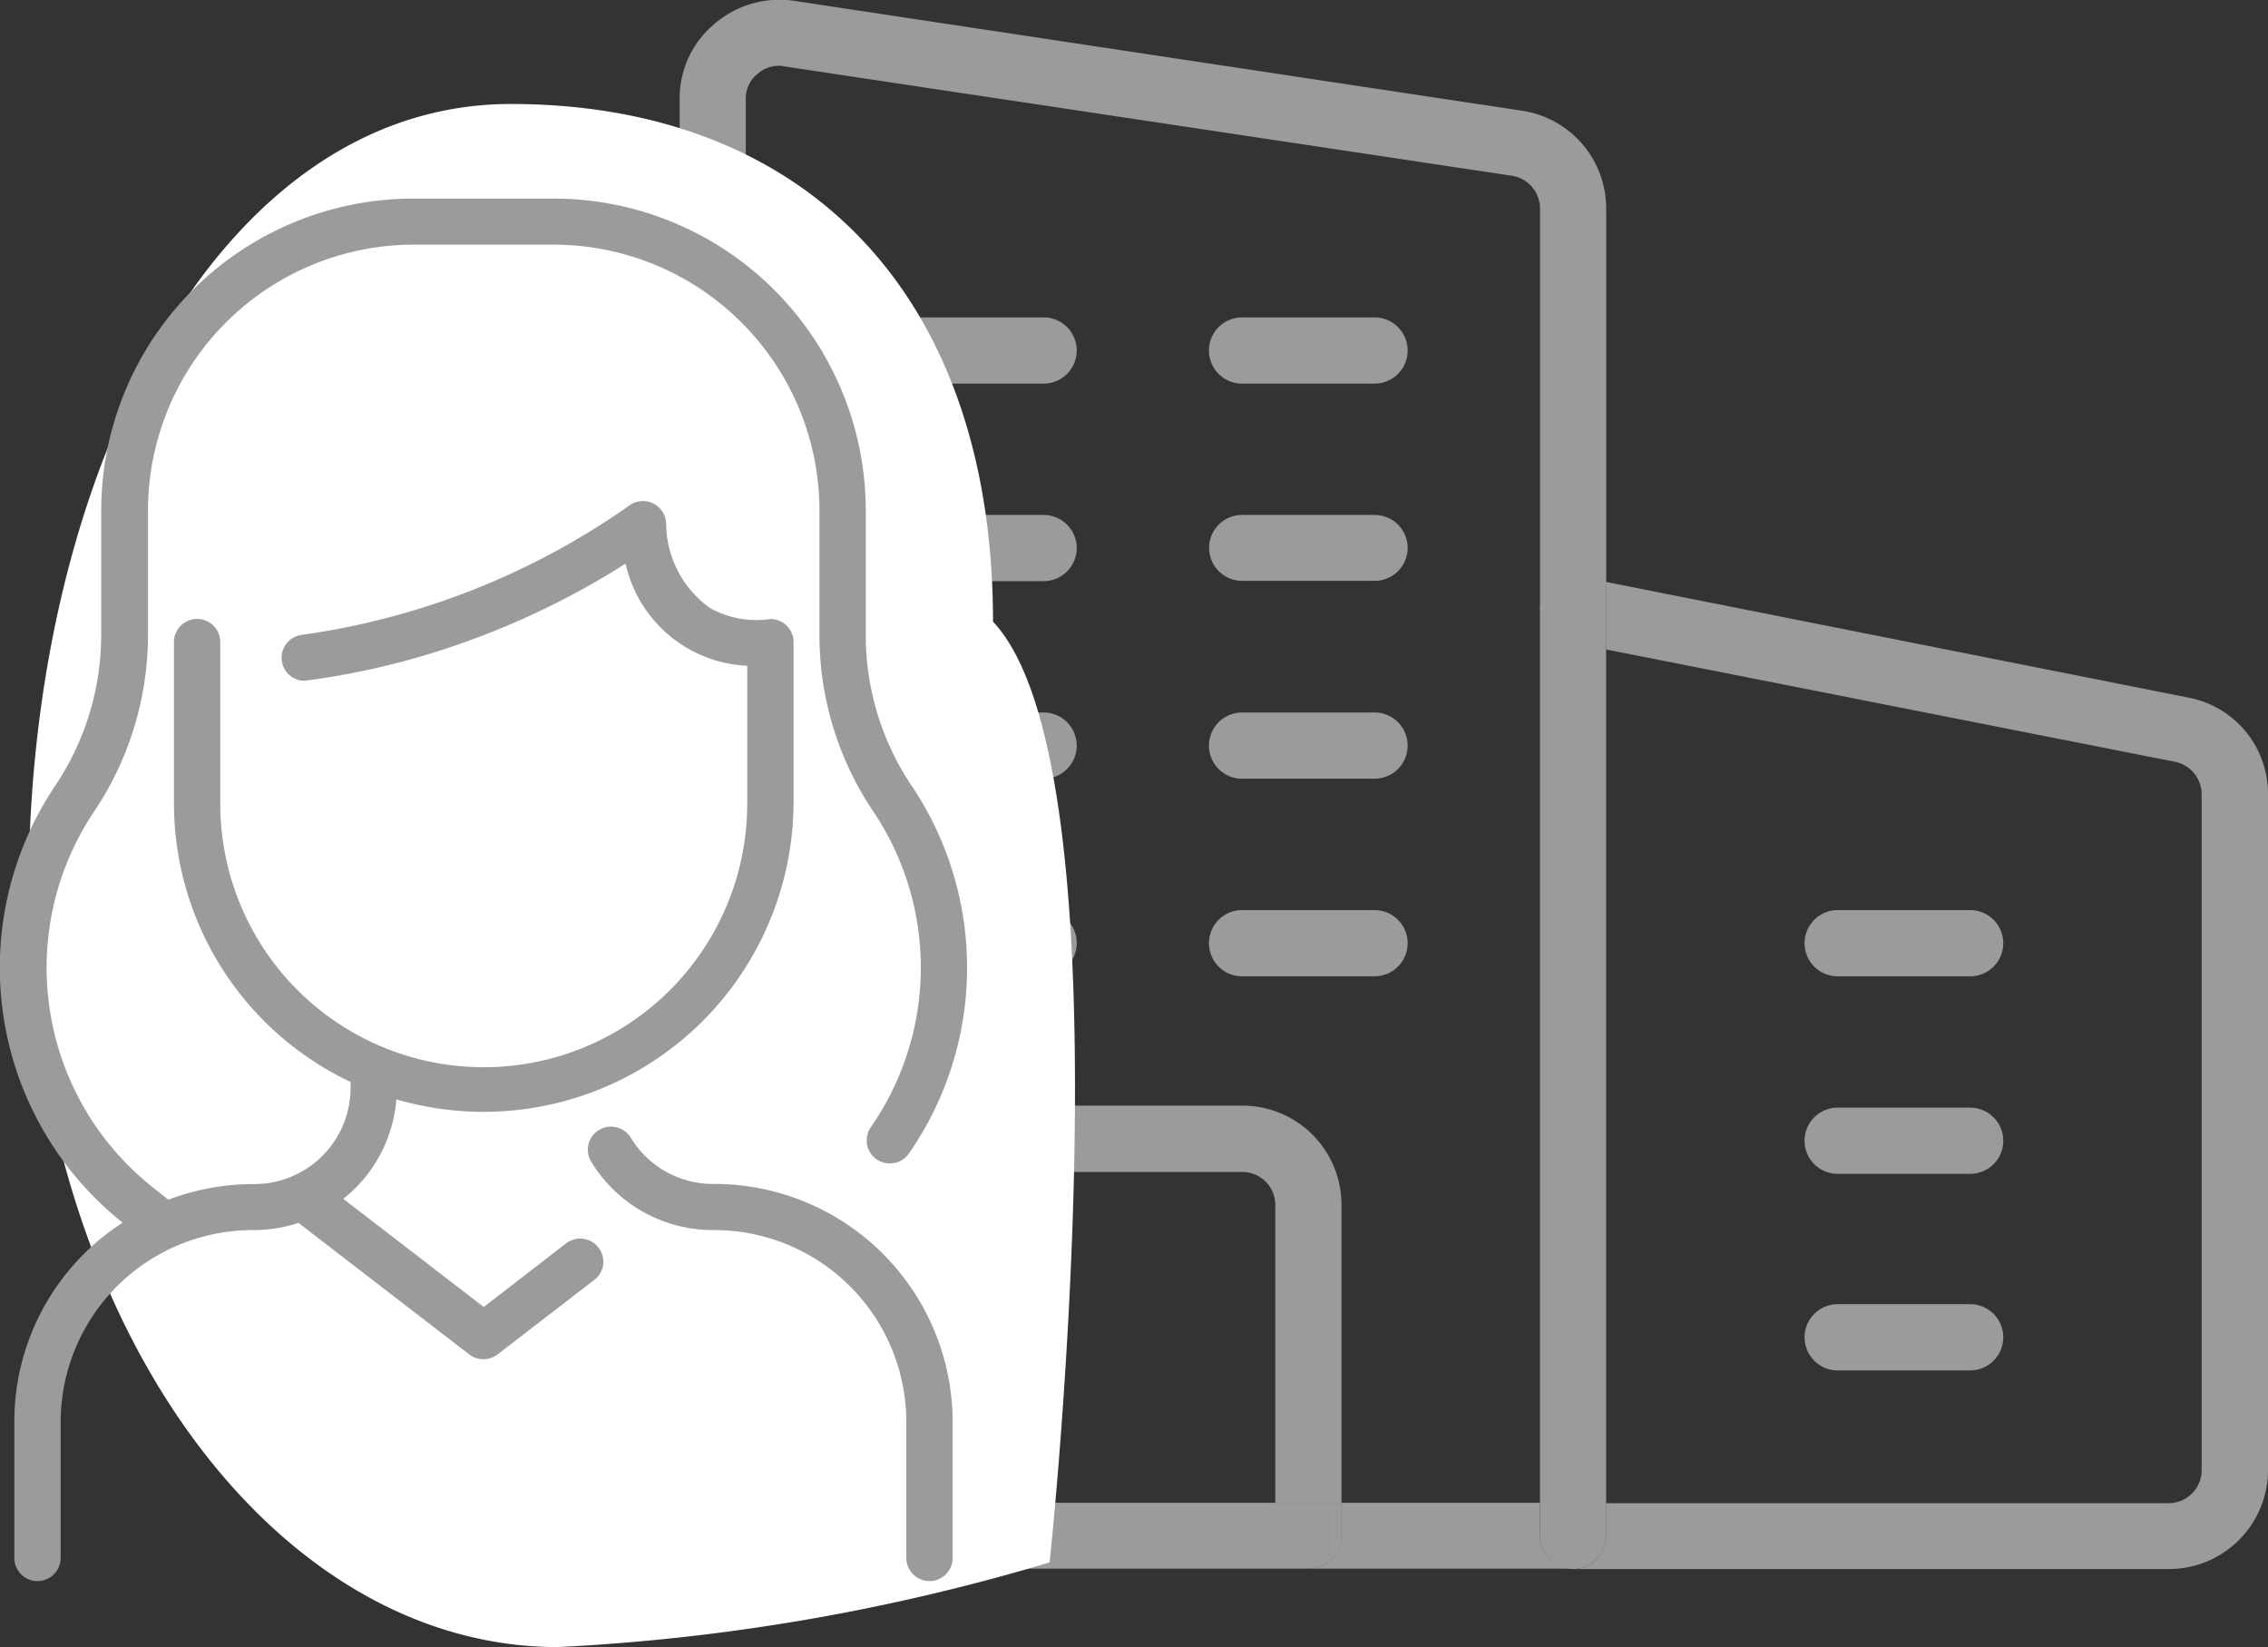 <svg xmlns="http://www.w3.org/2000/svg" width="41.319" height="30" viewBox="0 0 41.319 30">
    <rect x="0" y="0" width="41.319" height="30" fill="#333333" stroke="none"/>
    <g data-name="Group 4712">
        <path data-name="Path 1955" d="m14.1 9.09 10.625 2.11a1.781 1.781 0 0 1 1.435 1.76v12.3a1.806 1.806 0 0 1-1.809 1.809H13.5a.6.6 0 0 0 .6-.6v-.6h10.251a.6.6 0 0 0 .6-.6V12.96a.606.606 0 0 0-.47-.591L14.1 10.32z" transform="translate(15.159 1.509)" style="fill:#9b9b9b"/>
        <path data-name="Path 1956" d="M20.014 14a.6.6 0 0 1 0 1.206H17.6a.6.6 0 1 1 0-1.206z" transform="translate(15.879 2.576)" style="fill:#9b9b9b"/>
        <path data-name="Path 1957" d="M20.014 17a.6.6 0 0 1 0 1.206H17.6a.6.6 0 1 1 0-1.206z" transform="translate(15.879 3.174)" style="fill:#9b9b9b"/>
        <path data-name="Path 1958" d="M20.014 20a.6.6 0 0 1 0 1.206H17.6a.6.6 0 1 1 0-1.206z" transform="translate(15.879 3.754)" style="fill:#9b9b9b"/>
        <path data-name="Path 1959" d="M14.206 26.483a.6.6 0 1 1-1.206 0V9.6a.641.641 0 0 1 .217-.47.634.634 0 0 1 .506-.121l.482.1v17.374z" transform="translate(15.056 1.491)" style="fill:#9b9b9b"/>
        <path data-name="Path 1960" d="M13.72 23v.6a.6.6 0 0 0 .6.6H9.5a.6.6 0 0 0 .6-.6V23z" transform="translate(14.336 4.371)" style="fill:#9b9b9b"/>
        <path data-name="Path 1961" d="M11.014 5a.6.6 0 0 1 0 1.206H8.6A.6.6 0 0 1 8.6 5z" transform="translate(14.028 .781)" style="fill:#9b9b9b"/>
        <path data-name="Path 1962" d="M11.617 8.6a.6.6 0 0 1-.6.6H8.6a.6.6 0 0 1 0-1.2h2.411a.6.6 0 0 1 .606.6z" transform="translate(14.028 1.379)" style="fill:#9b9b9b"/>
        <path data-name="Path 1963" d="M11.014 11a.6.6 0 0 1 0 1.206H8.6A.6.6 0 0 1 8.6 11z" transform="translate(14.028 1.977)" style="fill:#9b9b9b"/>
        <path data-name="Path 1964" d="M11.014 14a.6.6 0 1 1 0 1.206H8.6A.6.6 0 1 1 8.6 14z" transform="translate(14.028 2.576)" style="fill:#9b9b9b"/>
        <path data-name="Path 1965" d="M6.617 14.6a.6.6 0 0 1-.6.6H3.6a.6.6 0 1 1 0-1.2h2.414a.6.6 0 0 1 .603.6z" transform="translate(12.999 2.576)" style="fill:#9b9b9b"/>
        <path data-name="Path 1966" d="M6.014 5a.6.6 0 1 1 0 1.206H3.6A.6.6 0 0 1 3.6 5z" transform="translate(12.999 .781)" style="fill:#9b9b9b"/>
        <path data-name="Path 1967" d="M6.014 8a.6.6 0 1 1 0 1.206H3.6A.6.6 0 1 1 3.6 8z" transform="translate(12.999 1.379)" style="fill:#9b9b9b"/>
        <path data-name="Path 1968" d="M6.014 11a.6.6 0 1 1 0 1.206H3.6A.6.6 0 0 1 3.6 11z" transform="translate(12.999 1.977)" style="fill:#9b9b9b"/>
        <path data-name="Path 1969" d="M10.029 18.809a.6.6 0 0 0-.6-.6h-3.62a.6.6 0 0 0-.6.6v5.426H4v-5.426A1.806 1.806 0 0 1 5.809 17h3.617a1.806 1.806 0 0 1 1.809 1.809v5.426h-1.206z" transform="translate(13.205 3.137)" style="fill:#9b9b9b"/>
        <path data-name="Path 1970" d="M5.206 23h6.029v.6a.6.6 0 0 1-.6.6H4.6a.6.6 0 0 1-.6-.6V23z" transform="translate(13.205 4.371)" style="fill:#9b9b9b"/>
        <path data-name="Path 1971" d="m2.11.2 13.251 2a1.8 1.8 0 0 1 1.519 1.783v6.886l-.482-.1a.593.593 0 0 0-.723.588V3.983a.607.607 0 0 0-.506-.6L1.917 1.392a.335.335 0 0 0-.109-.012.57.57 0 0 0-.386.144.573.573 0 0 0-.217.456v24.978a.6.6 0 0 0 .6.6h3.018v.6a.6.6 0 0 0 .6.6H1.809A1.8 1.8 0 0 1 0 26.958V1.979A1.763 1.763 0 0 1 .639.612 1.816 1.816 0 0 1 2.11.2z" transform="translate(12.382 -.181)" style="fill:#9b9b9b"/>
        <path data-name="Path 1972" d="M8.784-.429C14.112-.429 17.569 3 17.569 9c2.584 2.739 1.031 17.134 1.031 17.134a37.637 37.637 0 0 1-8.957 1.542C4.319 27.677 0 21.5 0 13.881S3.457-.429 8.784-.429z" transform="translate(.522 2.323)" style="fill:#fff"/>
        <path d="M90.343 22.279v2.479a.422.422 0 0 1-.844 0v-2.479a3.5 3.5 0 0 0-3.512-3.492 2.594 2.594 0 0 1-2.229-1.245.418.418 0 0 1 .141-.577.423.423 0 0 1 .58.14 1.755 1.755 0 0 0 1.508.842 4.341 4.341 0 0 1 4.356 4.332zm-7.043-3.25-1.5 1.159-2.559-1.97a2.567 2.567 0 0 0 .967-1.812 5.649 5.649 0 0 0 7.236-5.385v-2.97a.421.421 0 0 0-.421-.393 1.745 1.745 0 0 1-1.1-.2 1.905 1.905 0 0 1-.8-1.526.422.422 0 0 0-.666-.345 13.644 13.644 0 0 1-5.984 2.361.42.42 0 0 0 .058.835 13.951 13.951 0 0 0 2.99-.728 14.5 14.5 0 0 0 2.863-1.407A2.38 2.38 0 0 0 86.6 8.509v2.512a4.8 4.8 0 0 1-9.6 0V8.078a.422.422 0 0 0-.844 0v2.944a5.617 5.617 0 0 0 3.218 5.067v.111a1.754 1.754 0 0 1-1.763 1.749 4.375 4.375 0 0 0-1.557.285l-.272-.216a5.106 5.106 0 0 1-1.08-6.855 5.774 5.774 0 0 0 .981-3.224V5.665A4.845 4.845 0 0 1 80.531.839h2.532a4.845 4.845 0 0 1 4.853 4.826v2.273a5.744 5.744 0 0 0 .976 3.217 5.1 5.1 0 0 1-.041 5.76.418.418 0 0 0 .108.584.424.424 0 0 0 .587-.107 5.937 5.937 0 0 0 .048-6.7 4.911 4.911 0 0 1-.834-2.751V5.665A5.687 5.687 0 0 0 83.063 0h-2.532a5.688 5.688 0 0 0-5.7 5.665v2.273a4.94 4.94 0 0 1-.84 2.759 5.94 5.94 0 0 0 1.23 7.955 4.313 4.313 0 0 0-1.973 3.627v2.479a.422.422 0 0 0 .844 0v-2.479a3.5 3.5 0 0 1 3.512-3.492 2.63 2.63 0 0 0 .821-.131l3.11 2.395a.424.424 0 0 0 .517 0l1.763-1.357a.418.418 0 0 0 .075-.589.424.424 0 0 0-.592-.075z" transform="translate(-72.987 3.617)" style="fill:#9b9b9b"/>
    </g>
</svg>
